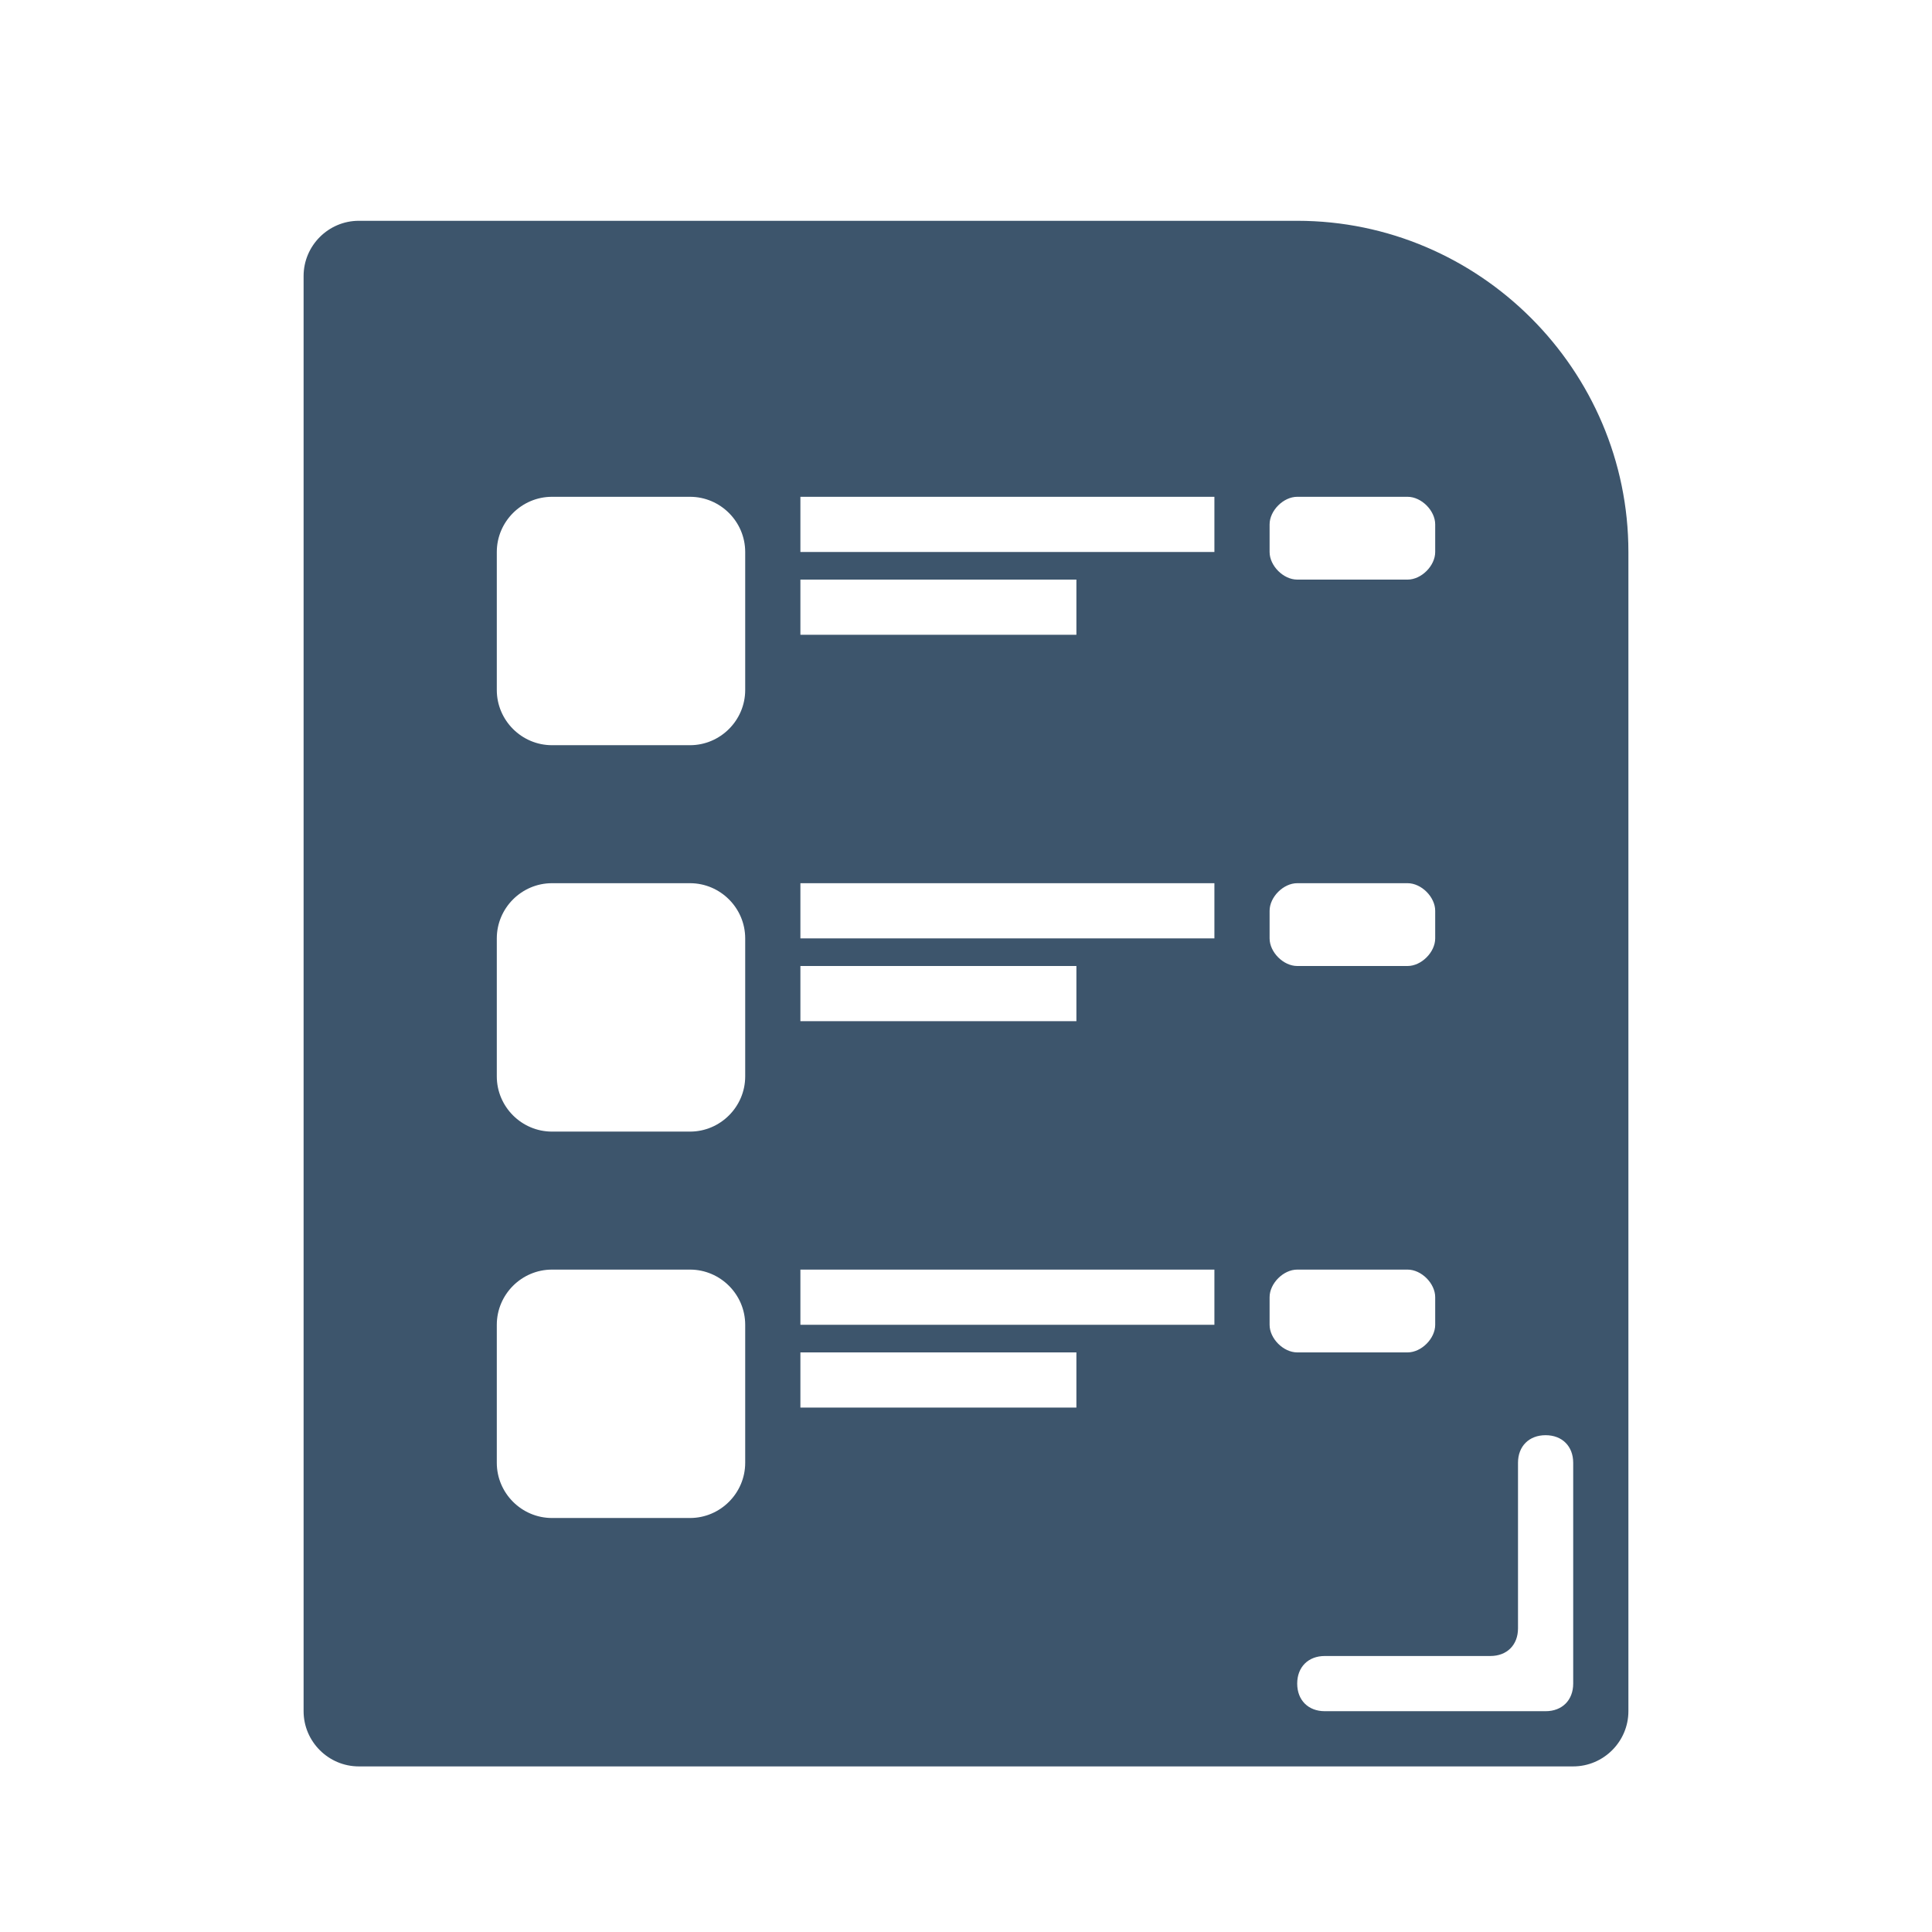 <?xml version="1.0" encoding="utf-8"?>
<!-- Generator: Adobe Illustrator 21.0.2, SVG Export Plug-In . SVG Version: 6.00 Build 0)  -->
<svg version="1.1" id="Layer_1" xmlns="http://www.w3.org/2000/svg" xmlns:xlink="http://www.w3.org/1999/xlink" x="0px" y="0px"
	 viewBox="0 0 70 70" style="enable-background:new 0 0 70 70;" xml:space="preserve">
<style type="text/css">
	.st0{fill:none;}
	.st1{fill:#3D556C;}
</style>
<g>
	<rect class="st0" width="70" height="70"/>
	<path class="st1" d="M47,8H13c-1.1,0-2,0.9-2,2v52c0,1.1,0.9,2,2,2h44c1.1,0,2-0.9,2-2V20C59,13.4,53.6,8,47,8z M46,19
		c0-0.5,0.5-1,1-1h4c0.5,0,1,0.5,1,1v1c0,0.5-0.5,1-1,1h-4c-0.5,0-1-0.5-1-1V19z M46,33c0-0.5,0.5-1,1-1h4c0.5,0,1,0.5,1,1v1
		c0,0.5-0.5,1-1,1h-4c-0.5,0-1-0.5-1-1V33z M29,21h10v2H29V21z M29,35h10v2H29V35z M27,53c0,1.1-0.9,2-2,2h-5c-1.1,0-2-0.9-2-2v-5
		c0-1.1,0.9-2,2-2h5c1.1,0,2,0.9,2,2V53z M27,39c0,1.1-0.9,2-2,2h-5c-1.1,0-2-0.9-2-2v-5c0-1.1,0.9-2,2-2h5c1.1,0,2,0.9,2,2V39z
		 M27,25c0,1.1-0.9,2-2,2h-5c-1.1,0-2-0.9-2-2v-5c0-1.1,0.9-2,2-2h5c1.1,0,2,0.9,2,2V25z M39,51H29v-2h10V51z M44,48H29v-2h15V48z
		 M44,34H29v-2h15V34z M44,20H29v-2h15V20z M46,48v-1c0-0.5,0.5-1,1-1h4c0.5,0,1,0.5,1,1v1c0,0.5-0.5,1-1,1h-4
		C46.5,49,46,48.5,46,48z M57,61c0,0.6-0.4,1-1,1h-8c-0.6,0-1-0.4-1-1s0.4-1,1-1h6c0.6,0,1-0.4,1-1v-6c0-0.6,0.4-1,1-1s1,0.4,1,1V61
		z"/>
</g>
</svg>
